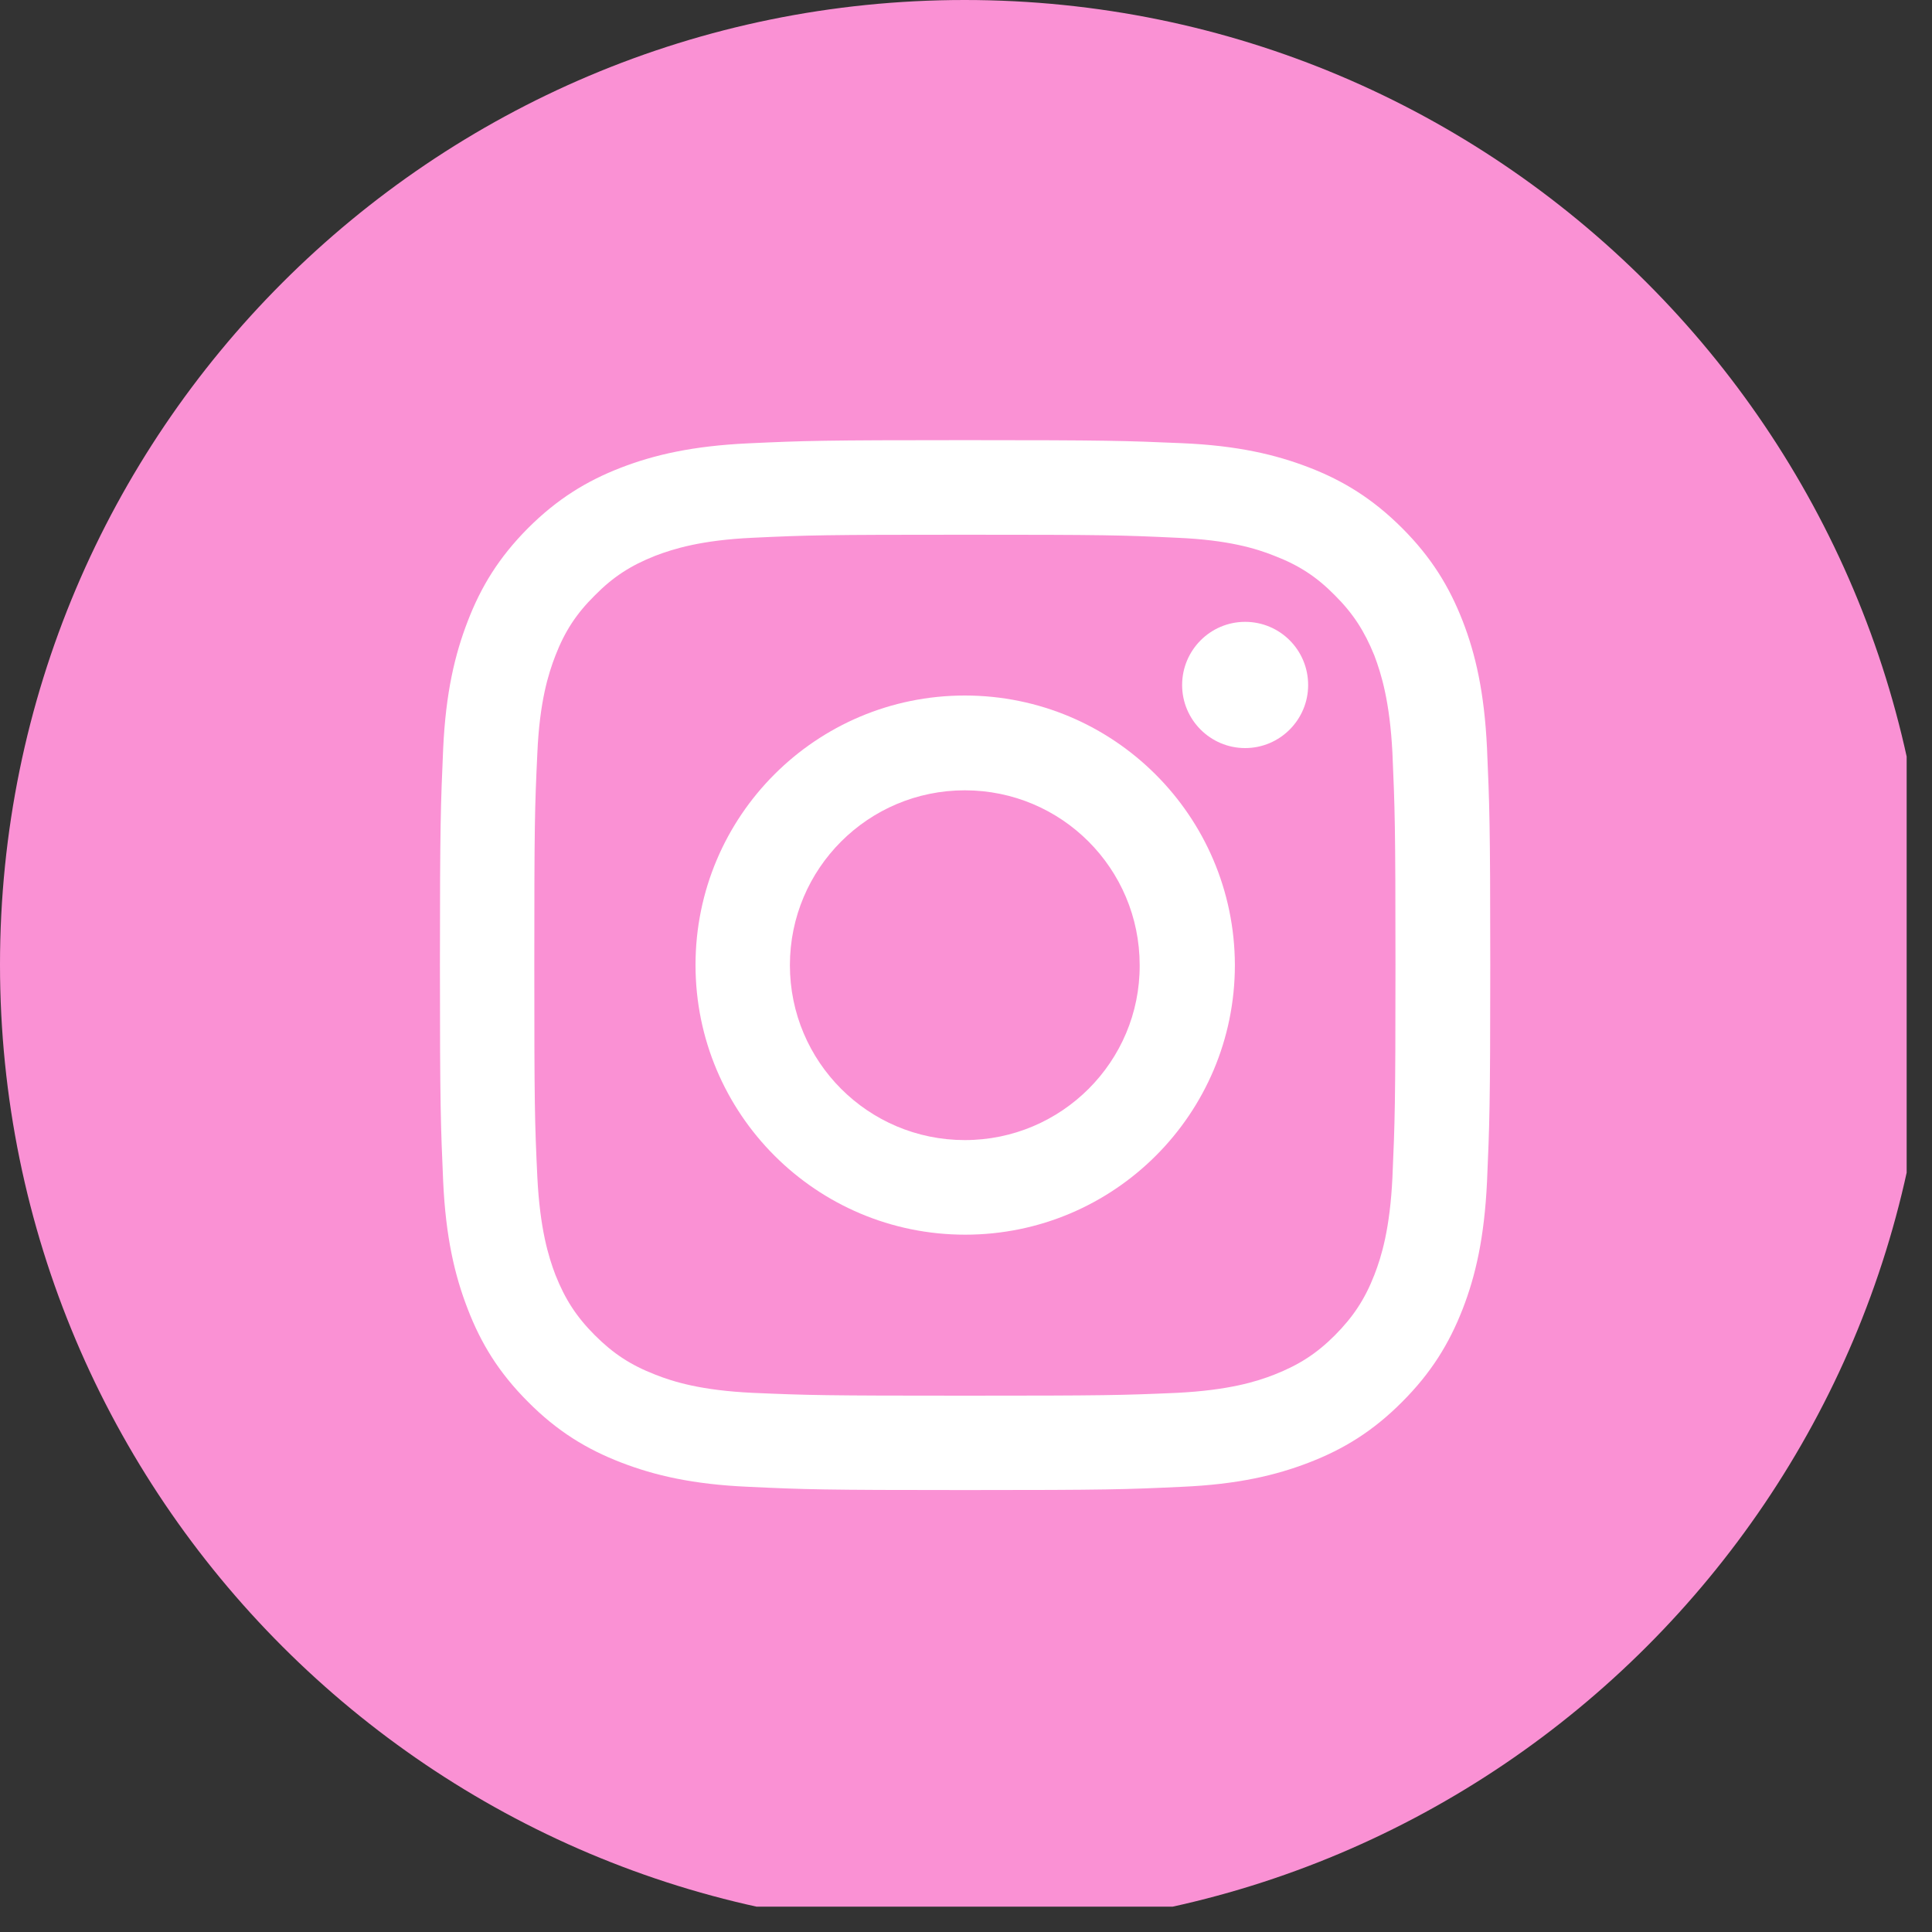 <?xml version="1.0" encoding="UTF-8"?><svg xmlns="http://www.w3.org/2000/svg" xmlns:xlink="http://www.w3.org/1999/xlink" contentScriptType="text/ecmascript" width="37.5" zoomAndPan="magnify" contentStyleType="text/css" viewBox="0 0 37.5 37.5" height="37.5" preserveAspectRatio="xMidYMid meet" version="1.0"><rect x="0" y="0" width="37.5" height="37.5" fill="#333333" stroke="none"/><defs><clipPath id="clip-0"><path d="M 0 0 L 37.008 0 L 37.008 37.008 L 0 37.008 Z M 0 0 " clip-rule="nonzero"/></clipPath><clipPath id="clip-1"><path d="M 8.539 8.539 L 28.926 8.539 L 28.926 28.926 L 8.539 28.926 Z M 8.539 8.539 " clip-rule="nonzero"/></clipPath></defs><g clip-path="url(#clip-0)"><path fill="rgb(98.039%, 56.859%, 83.139%)" d="M 18.723 0 C 8.383 0 0 8.383 0 18.723 C 0 29.062 8.383 37.445 18.723 37.445 C 29.062 37.445 37.445 29.062 37.445 18.723 C 37.445 8.383 29.062 0 18.723 0 Z M 18.723 0 " fill-opacity="1" fill-rule="nonzero"/></g><g clip-path="url(#clip-1)"><path fill="rgb(100%, 100%, 100%)" d="M 18.727 10.379 C 21.449 10.379 21.77 10.387 22.848 10.438 C 23.836 10.48 24.379 10.645 24.738 10.789 C 25.215 10.973 25.555 11.195 25.91 11.555 C 26.266 11.91 26.484 12.25 26.676 12.723 C 26.812 13.082 26.977 13.621 27.027 14.617 C 27.074 15.695 27.086 16.016 27.086 18.734 C 27.086 21.453 27.074 21.777 27.027 22.852 C 26.98 23.844 26.816 24.387 26.676 24.746 C 26.492 25.219 26.266 25.559 25.91 25.918 C 25.555 26.273 25.215 26.492 24.738 26.68 C 24.383 26.82 23.844 26.984 22.848 27.035 C 21.77 27.082 21.449 27.09 18.727 27.09 C 16.008 27.09 15.688 27.082 14.609 27.035 C 13.617 26.988 13.078 26.824 12.715 26.68 C 12.242 26.496 11.902 26.273 11.547 25.918 C 11.188 25.559 10.969 25.219 10.781 24.746 C 10.645 24.391 10.48 23.848 10.43 22.852 C 10.379 21.777 10.371 21.453 10.371 18.734 C 10.371 16.016 10.379 15.695 10.43 14.617 C 10.473 13.625 10.641 13.086 10.781 12.723 C 10.965 12.25 11.188 11.91 11.547 11.555 C 11.902 11.195 12.242 10.977 12.715 10.789 C 13.074 10.652 13.613 10.484 14.609 10.438 C 15.688 10.387 16.008 10.379 18.727 10.379 M 18.727 8.543 C 15.961 8.543 15.613 8.555 14.527 8.605 C 13.441 8.656 12.699 8.828 12.051 9.078 C 11.383 9.336 10.812 9.688 10.246 10.254 C 9.684 10.82 9.336 11.387 9.078 12.059 C 8.828 12.707 8.652 13.445 8.602 14.531 C 8.555 15.617 8.539 15.965 8.539 18.73 C 8.539 21.5 8.555 21.844 8.602 22.934 C 8.652 24.02 8.828 24.762 9.078 25.406 C 9.336 26.078 9.684 26.645 10.25 27.211 C 10.816 27.781 11.387 28.129 12.055 28.387 C 12.703 28.637 13.445 28.812 14.531 28.859 C 15.613 28.91 15.965 28.922 18.734 28.922 C 21.5 28.922 21.848 28.91 22.938 28.859 C 24.02 28.812 24.762 28.637 25.41 28.387 C 26.078 28.129 26.648 27.781 27.215 27.211 C 27.781 26.645 28.129 26.078 28.391 25.406 C 28.641 24.762 28.812 24.02 28.863 22.934 C 28.91 21.848 28.926 21.5 28.926 18.73 C 28.926 15.961 28.91 15.617 28.863 14.527 C 28.812 13.441 28.641 12.699 28.391 12.055 C 28.129 11.383 27.781 10.816 27.215 10.25 C 26.648 9.684 26.078 9.332 25.41 9.074 C 24.762 8.824 24.02 8.648 22.938 8.602 C 21.848 8.555 21.496 8.543 18.727 8.543 " fill-opacity="1" fill-rule="nonzero"/></g><path fill="rgb(100%, 100%, 100%)" d="M 18.727 13.5 C 15.84 13.5 13.5 15.84 13.5 18.73 C 13.5 21.621 15.844 23.965 18.734 23.965 C 21.621 23.965 23.969 21.625 23.969 18.73 C 23.961 15.84 21.617 13.5 18.727 13.5 M 18.727 22.129 C 16.852 22.129 15.332 20.609 15.332 18.734 C 15.332 16.859 16.852 15.34 18.727 15.34 C 20.605 15.34 22.121 16.859 22.121 18.734 C 22.129 20.605 20.605 22.129 18.727 22.129 " fill-opacity="1" fill-rule="nonzero"/><path fill="rgb(100%, 100%, 100%)" d="M 25.391 13.297 C 25.391 13.969 24.844 14.52 24.168 14.52 C 23.492 14.52 22.945 13.969 22.945 13.297 C 22.945 12.621 23.492 12.07 24.168 12.07 C 24.844 12.07 25.391 12.617 25.391 13.297 " fill-opacity="1" fill-rule="nonzero"/></svg>